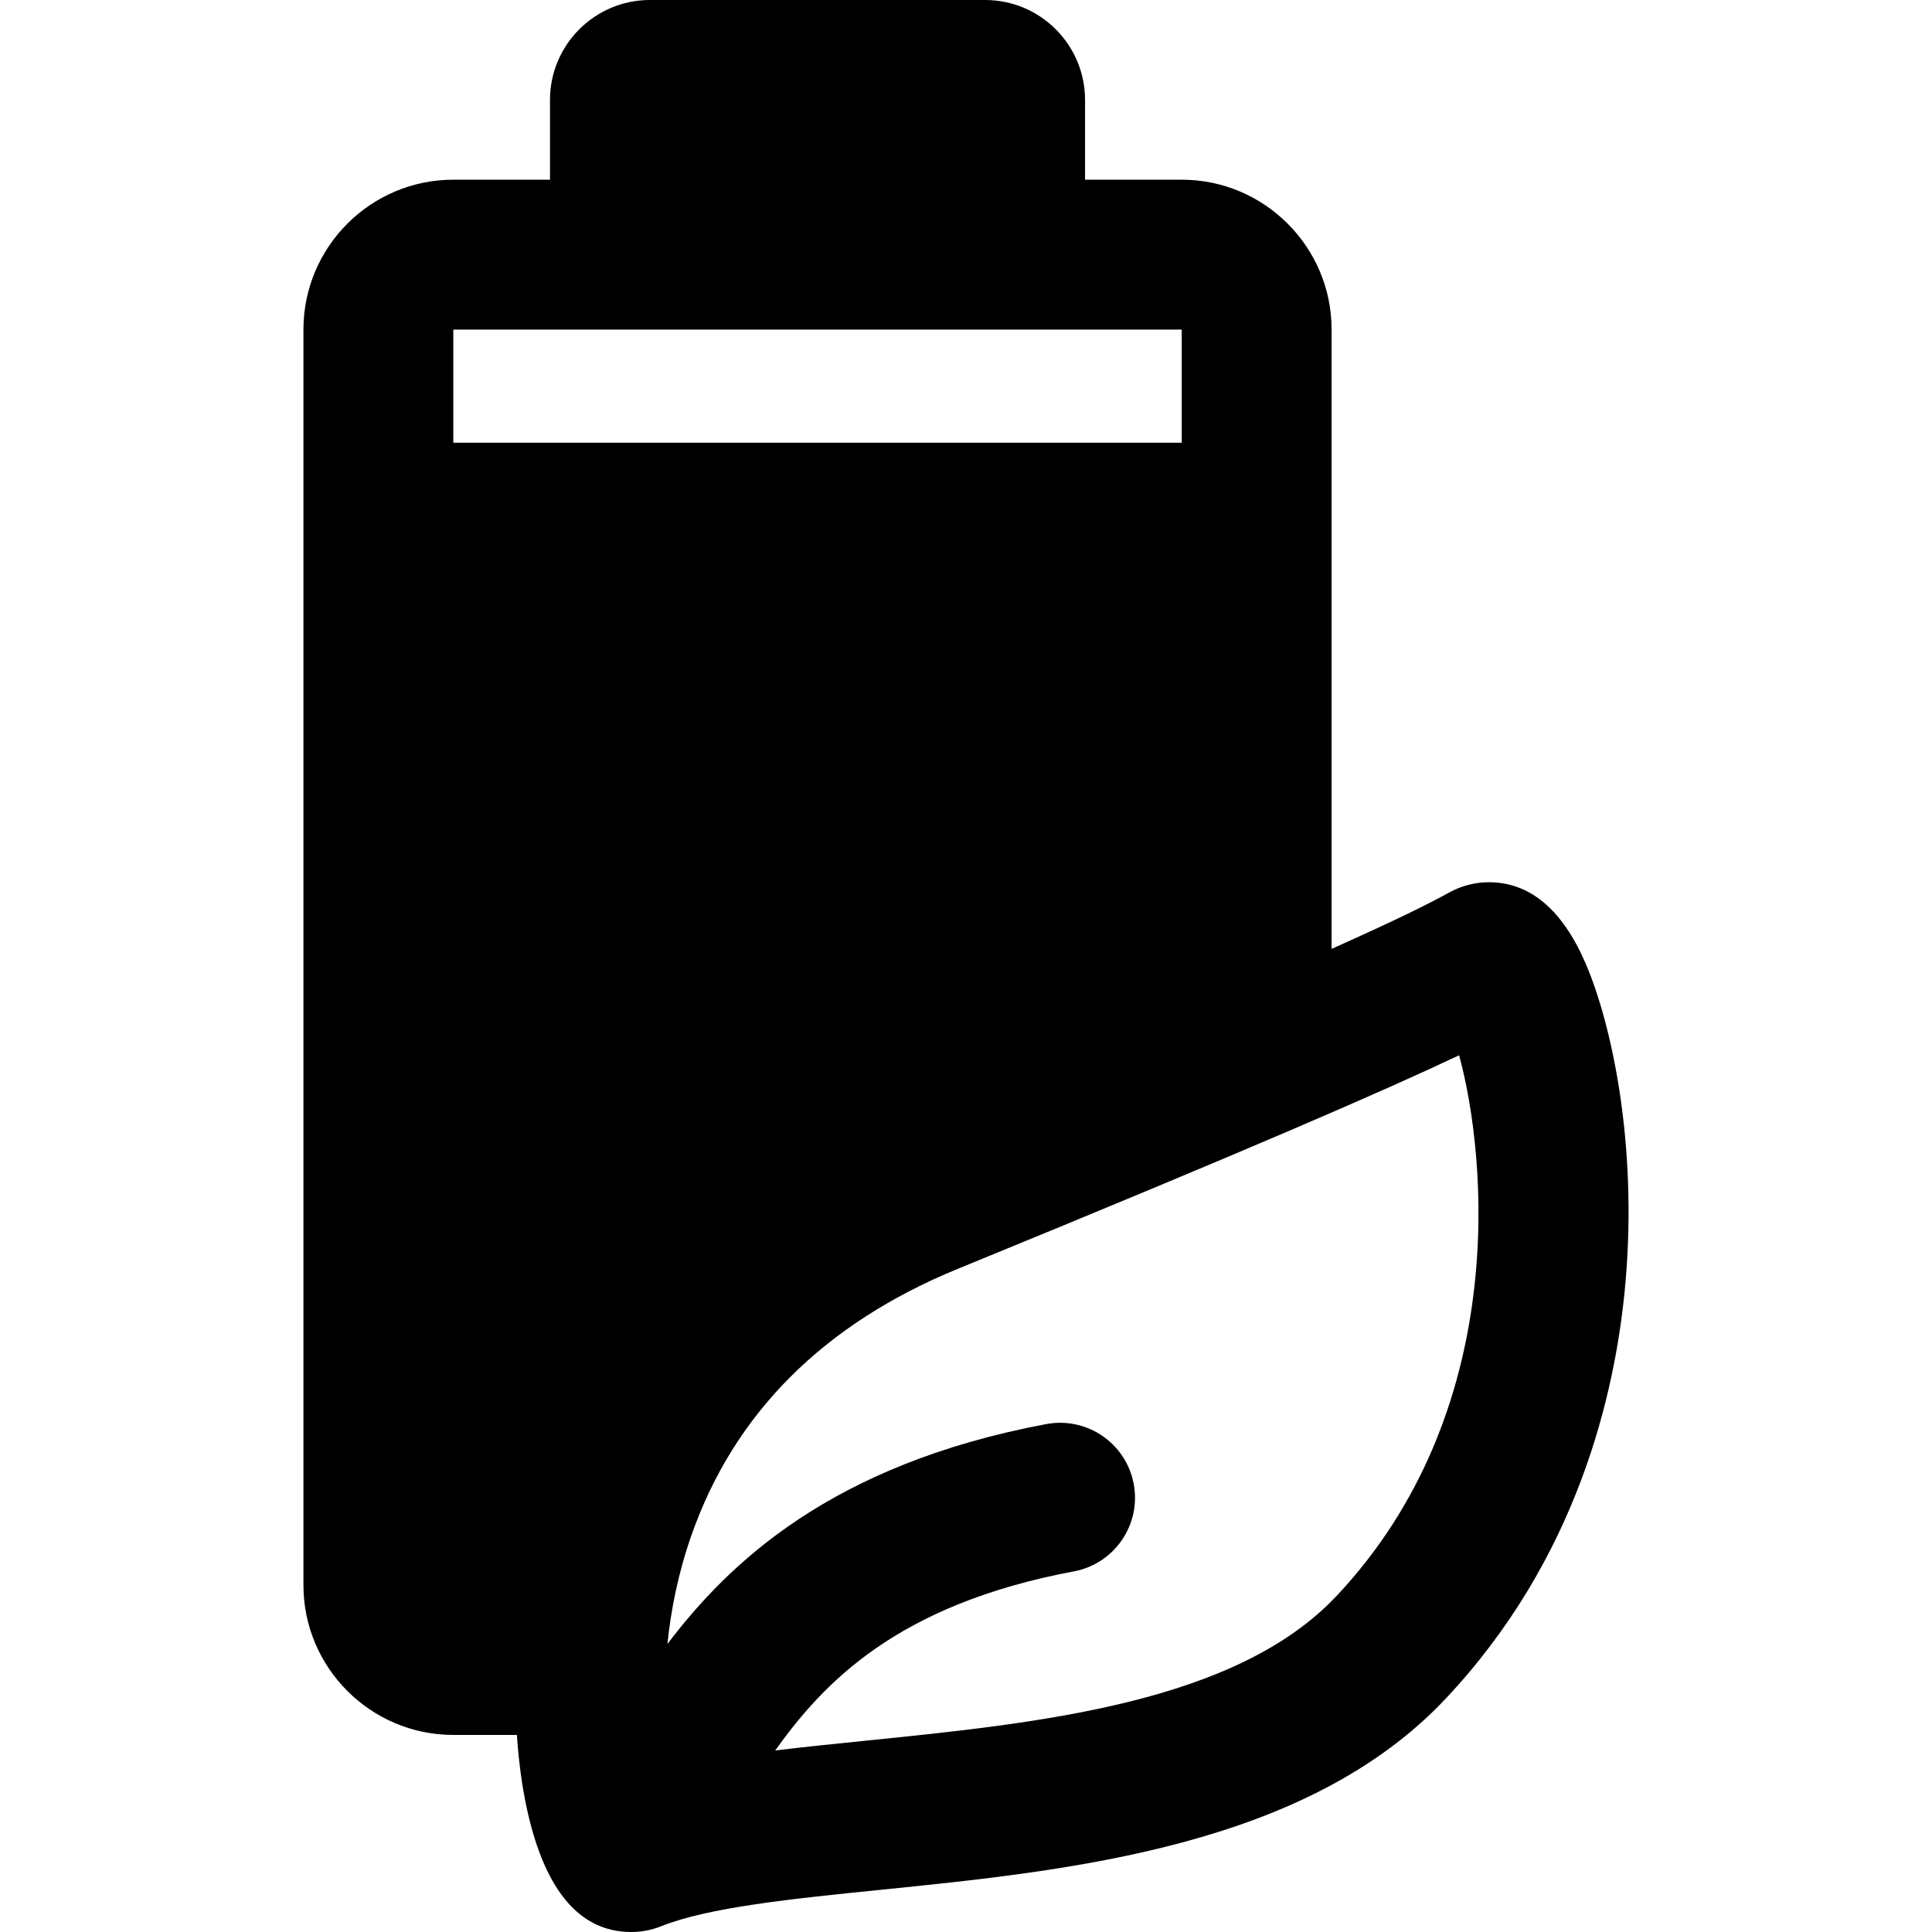 <?xml version="1.0" encoding="iso-8859-1"?>
<!-- Generator: Adobe Illustrator 17.1.0, SVG Export Plug-In . SVG Version: 6.00 Build 0)  -->
<!DOCTYPE svg PUBLIC "-//W3C//DTD SVG 1.1//EN" "http://www.w3.org/Graphics/SVG/1.1/DTD/svg11.dtd">
<svg version="1.1" id="Capa_1" xmlns="http://www.w3.org/2000/svg" xmlns:xlink="http://www.w3.org/1999/xlink" x="0px" y="0px"
	 viewBox="0 0 386.756 386.756" style="enable-background:new 0 0 386.756 386.756;" xml:space="preserve">
<path d="M317.386,192.796c-4.645-10.74-11.147-16.187-19.329-16.187c-2.758,0-5.495,0.705-7.915,2.038
	c-3.979,2.192-10.34,5.396-23.577,11.302V65.973c0-16.542-13.458-30-30-30H217.21V20c0-11.028-8.972-20-20-20H130.1
	c-11.028,0-20,8.972-20,20v15.973H90.744c-16.542,0-30,13.458-30,30v251.333c0,16.542,13.458,30,30,30h12.728
	c0.406,6.013,1.154,10.551,1.646,13.054c3.445,17.516,10.592,26.396,21.243,26.396c2.063,0,4.082-0.389,5.999-1.155
	c9.504-3.802,26.226-5.496,43.93-7.291c37.984-3.85,85.259-8.642,113.136-38.29c26.182-27.845,34.019-60.753,35.982-83.456
	C327.815,228.758,322.59,204.834,317.386,192.796z M90.744,65.973h145.82l0,22.656h0H90.744V65.973z M267.57,319.469
	c-20.199,21.482-59.57,25.473-94.306,28.994c-6.311,0.639-12.34,1.258-18.079,1.953c9.615-13.451,24.305-29.2,59.788-35.851
	c8.143-1.526,13.506-9.364,11.979-17.507c-1.526-8.142-9.359-13.504-17.507-11.979c-43.124,8.083-63.633,27.936-75.835,44.021
	c0.679-6.731,2.122-14.071,4.764-21.646c8.538-24.474,26.506-42.464,53.407-53.471c58.199-23.813,85.686-35.806,100.314-42.738
	C297.722,231.955,302.248,282.588,267.57,319.469z"/>
<g>
</g>
<g>
</g>
<g>
</g>
<g>
</g>
<g>
</g>
<g>
</g>
<g>
</g>
<g>
</g>
<g>
</g>
<g>
</g>
<g>
</g>
<g>
</g>
<g>
</g>
<g>
</g>
<g>
</g>
</svg>
